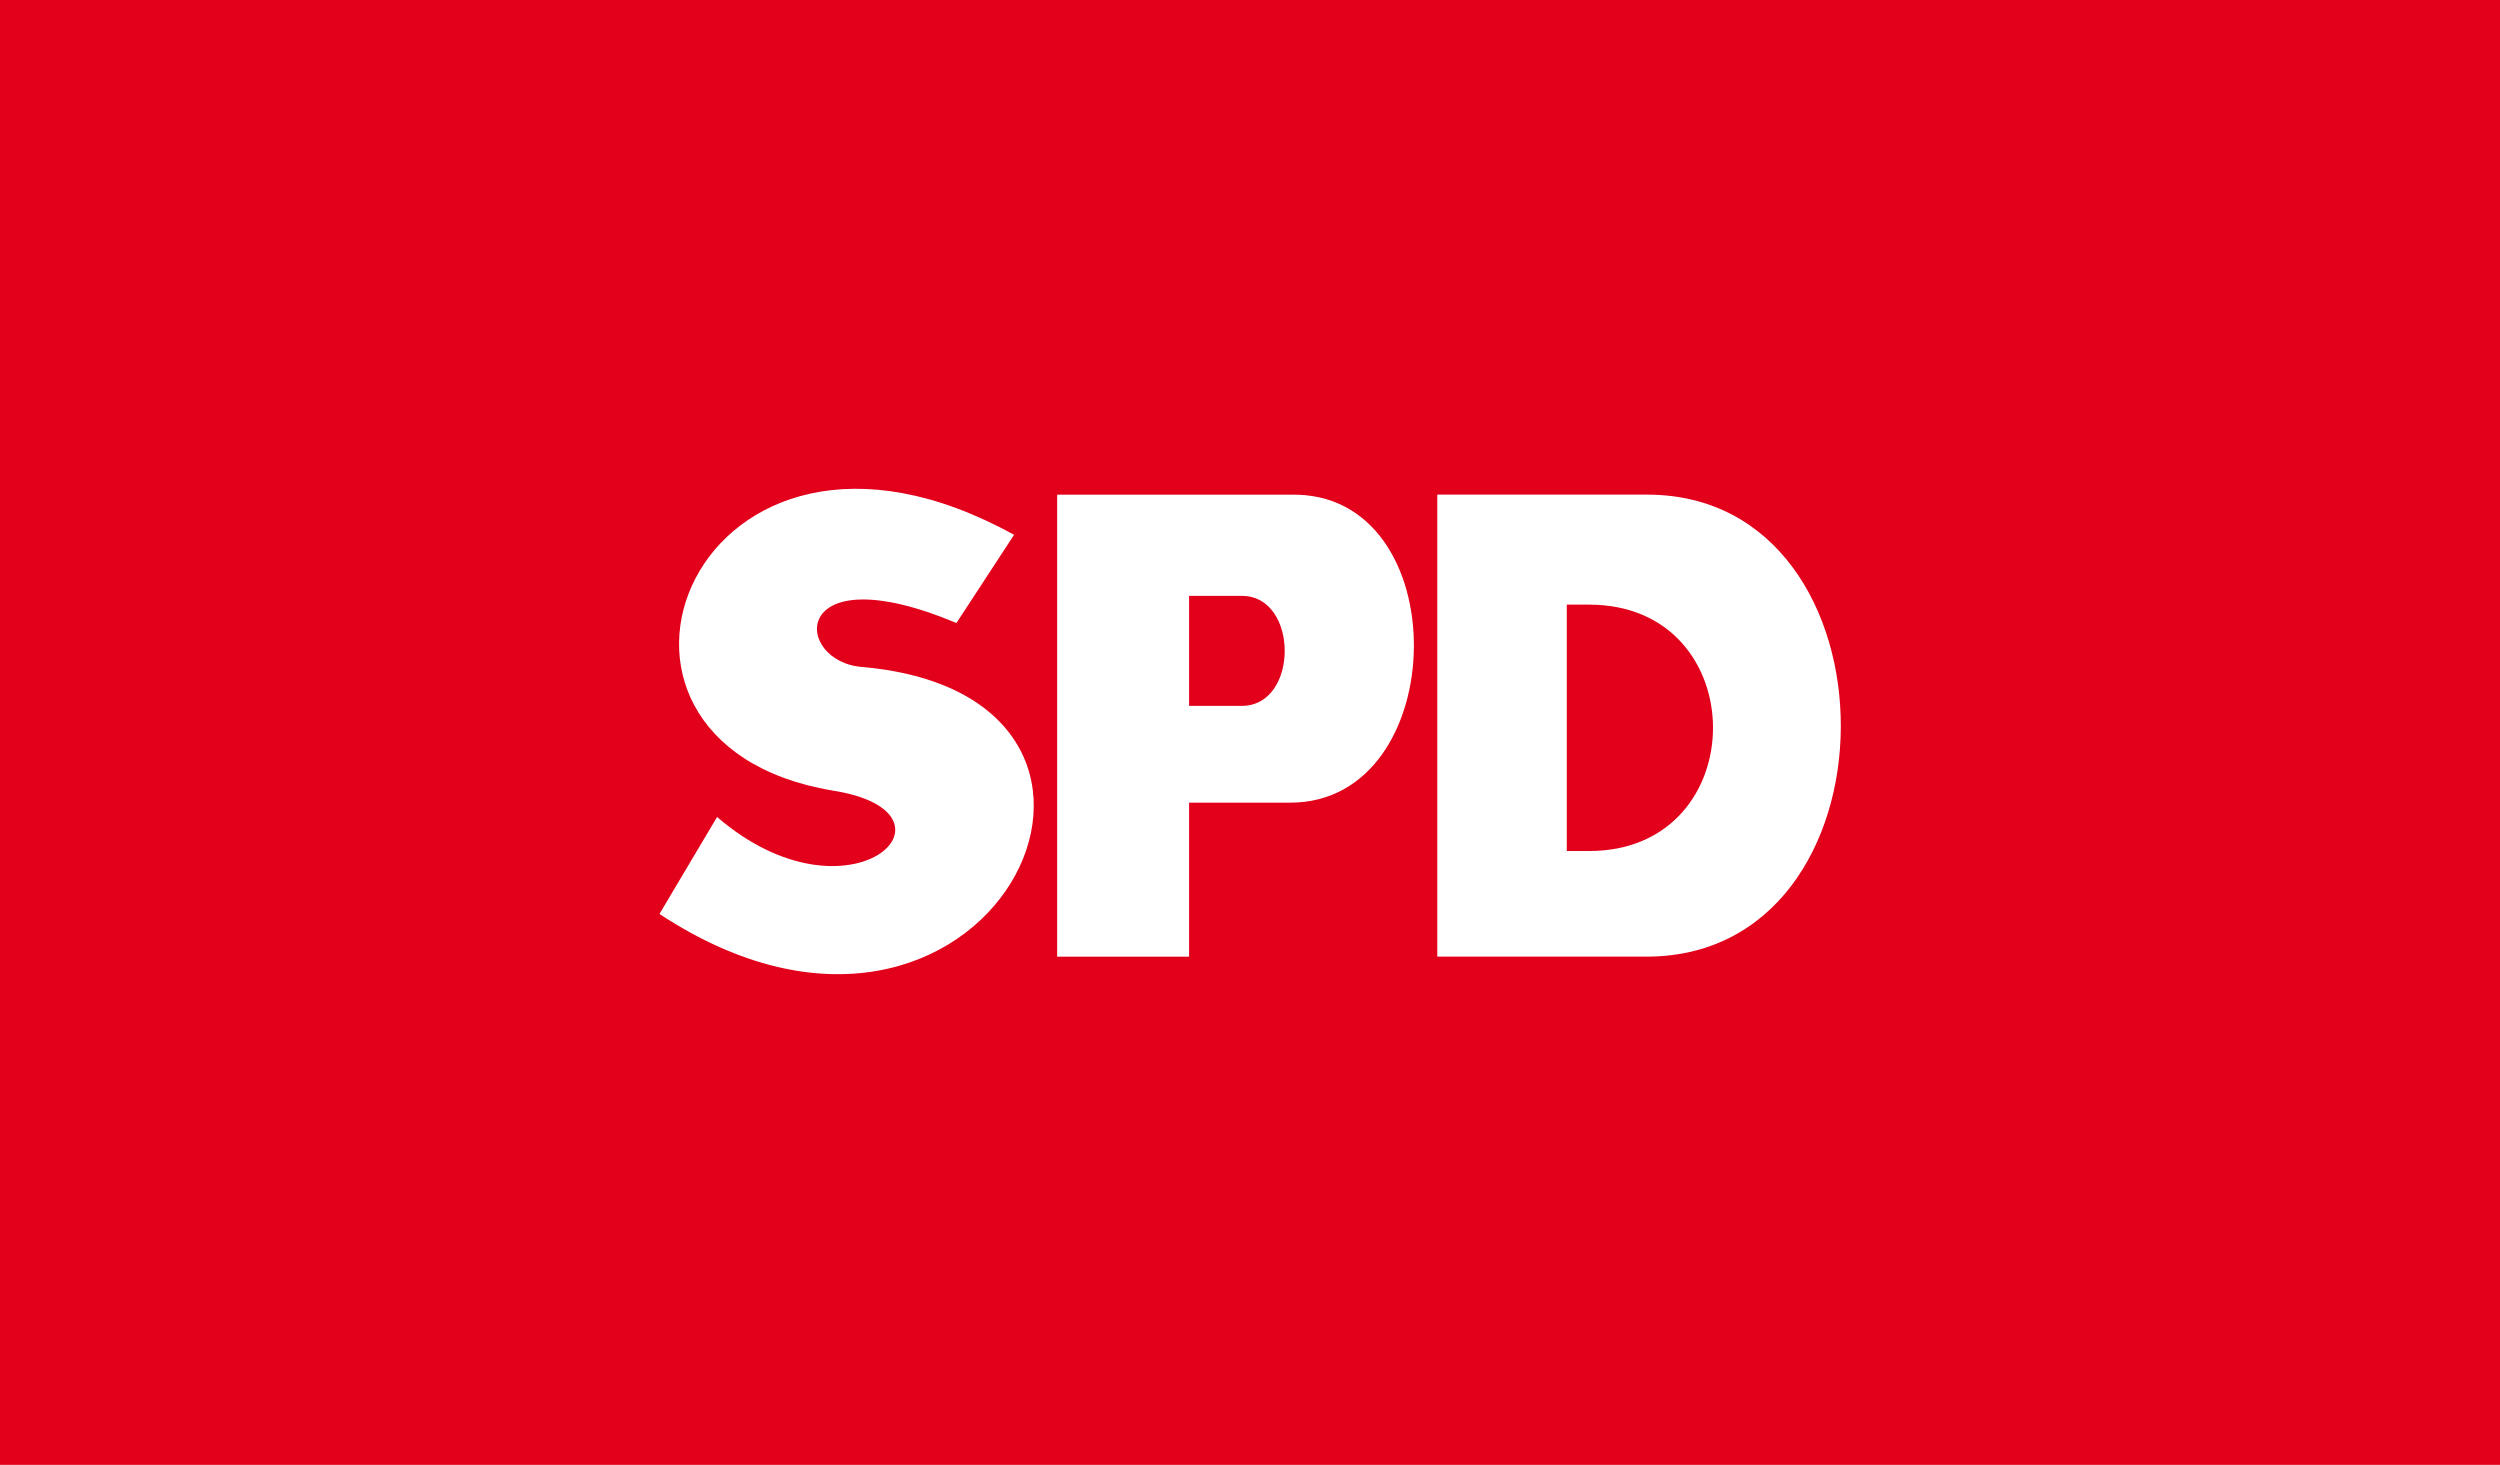 <svg xmlns="http://www.w3.org/2000/svg" width="512" height="300" fill="none" viewBox="0 0 512 300">
  <path fill="#E2001A" d="M0 0h512v300H0z"/>
  <path fill="#fff" d="m195.879 127.591 11.801-18.057c-65.359-36.113-96.223 42.433-37.219 52.365 29.049 4.514 3.632 28.89-23.601 5.417l-11.801 19.862c67.174 44.239 110.746-44.239 41.757-50.559-14.524-.903-15.432-23.474 19.063-9.028Z"/>
  <path fill="#fff" fill-rule="evenodd" d="M216.505 101.311v94.611h27.017v-31.537h20.714c33.322 0 34.222-63.975 0-63.074h-47.731Zm27.017 20.724h10.807c11.708 0 11.708 22.526 0 22.526h-10.807v-22.526Z" clip-rule="evenodd"/>
  <path fill="#fff" fill-rule="evenodd" d="M294.357 101.301v94.614h42.064c53.952.902 53.952-94.614.914-94.614h-42.978Zm26.519 22.527h4.572c33.834 0 33.834 50.461 0 50.461h-4.572v-50.461Z" clip-rule="evenodd"/>
</svg>
